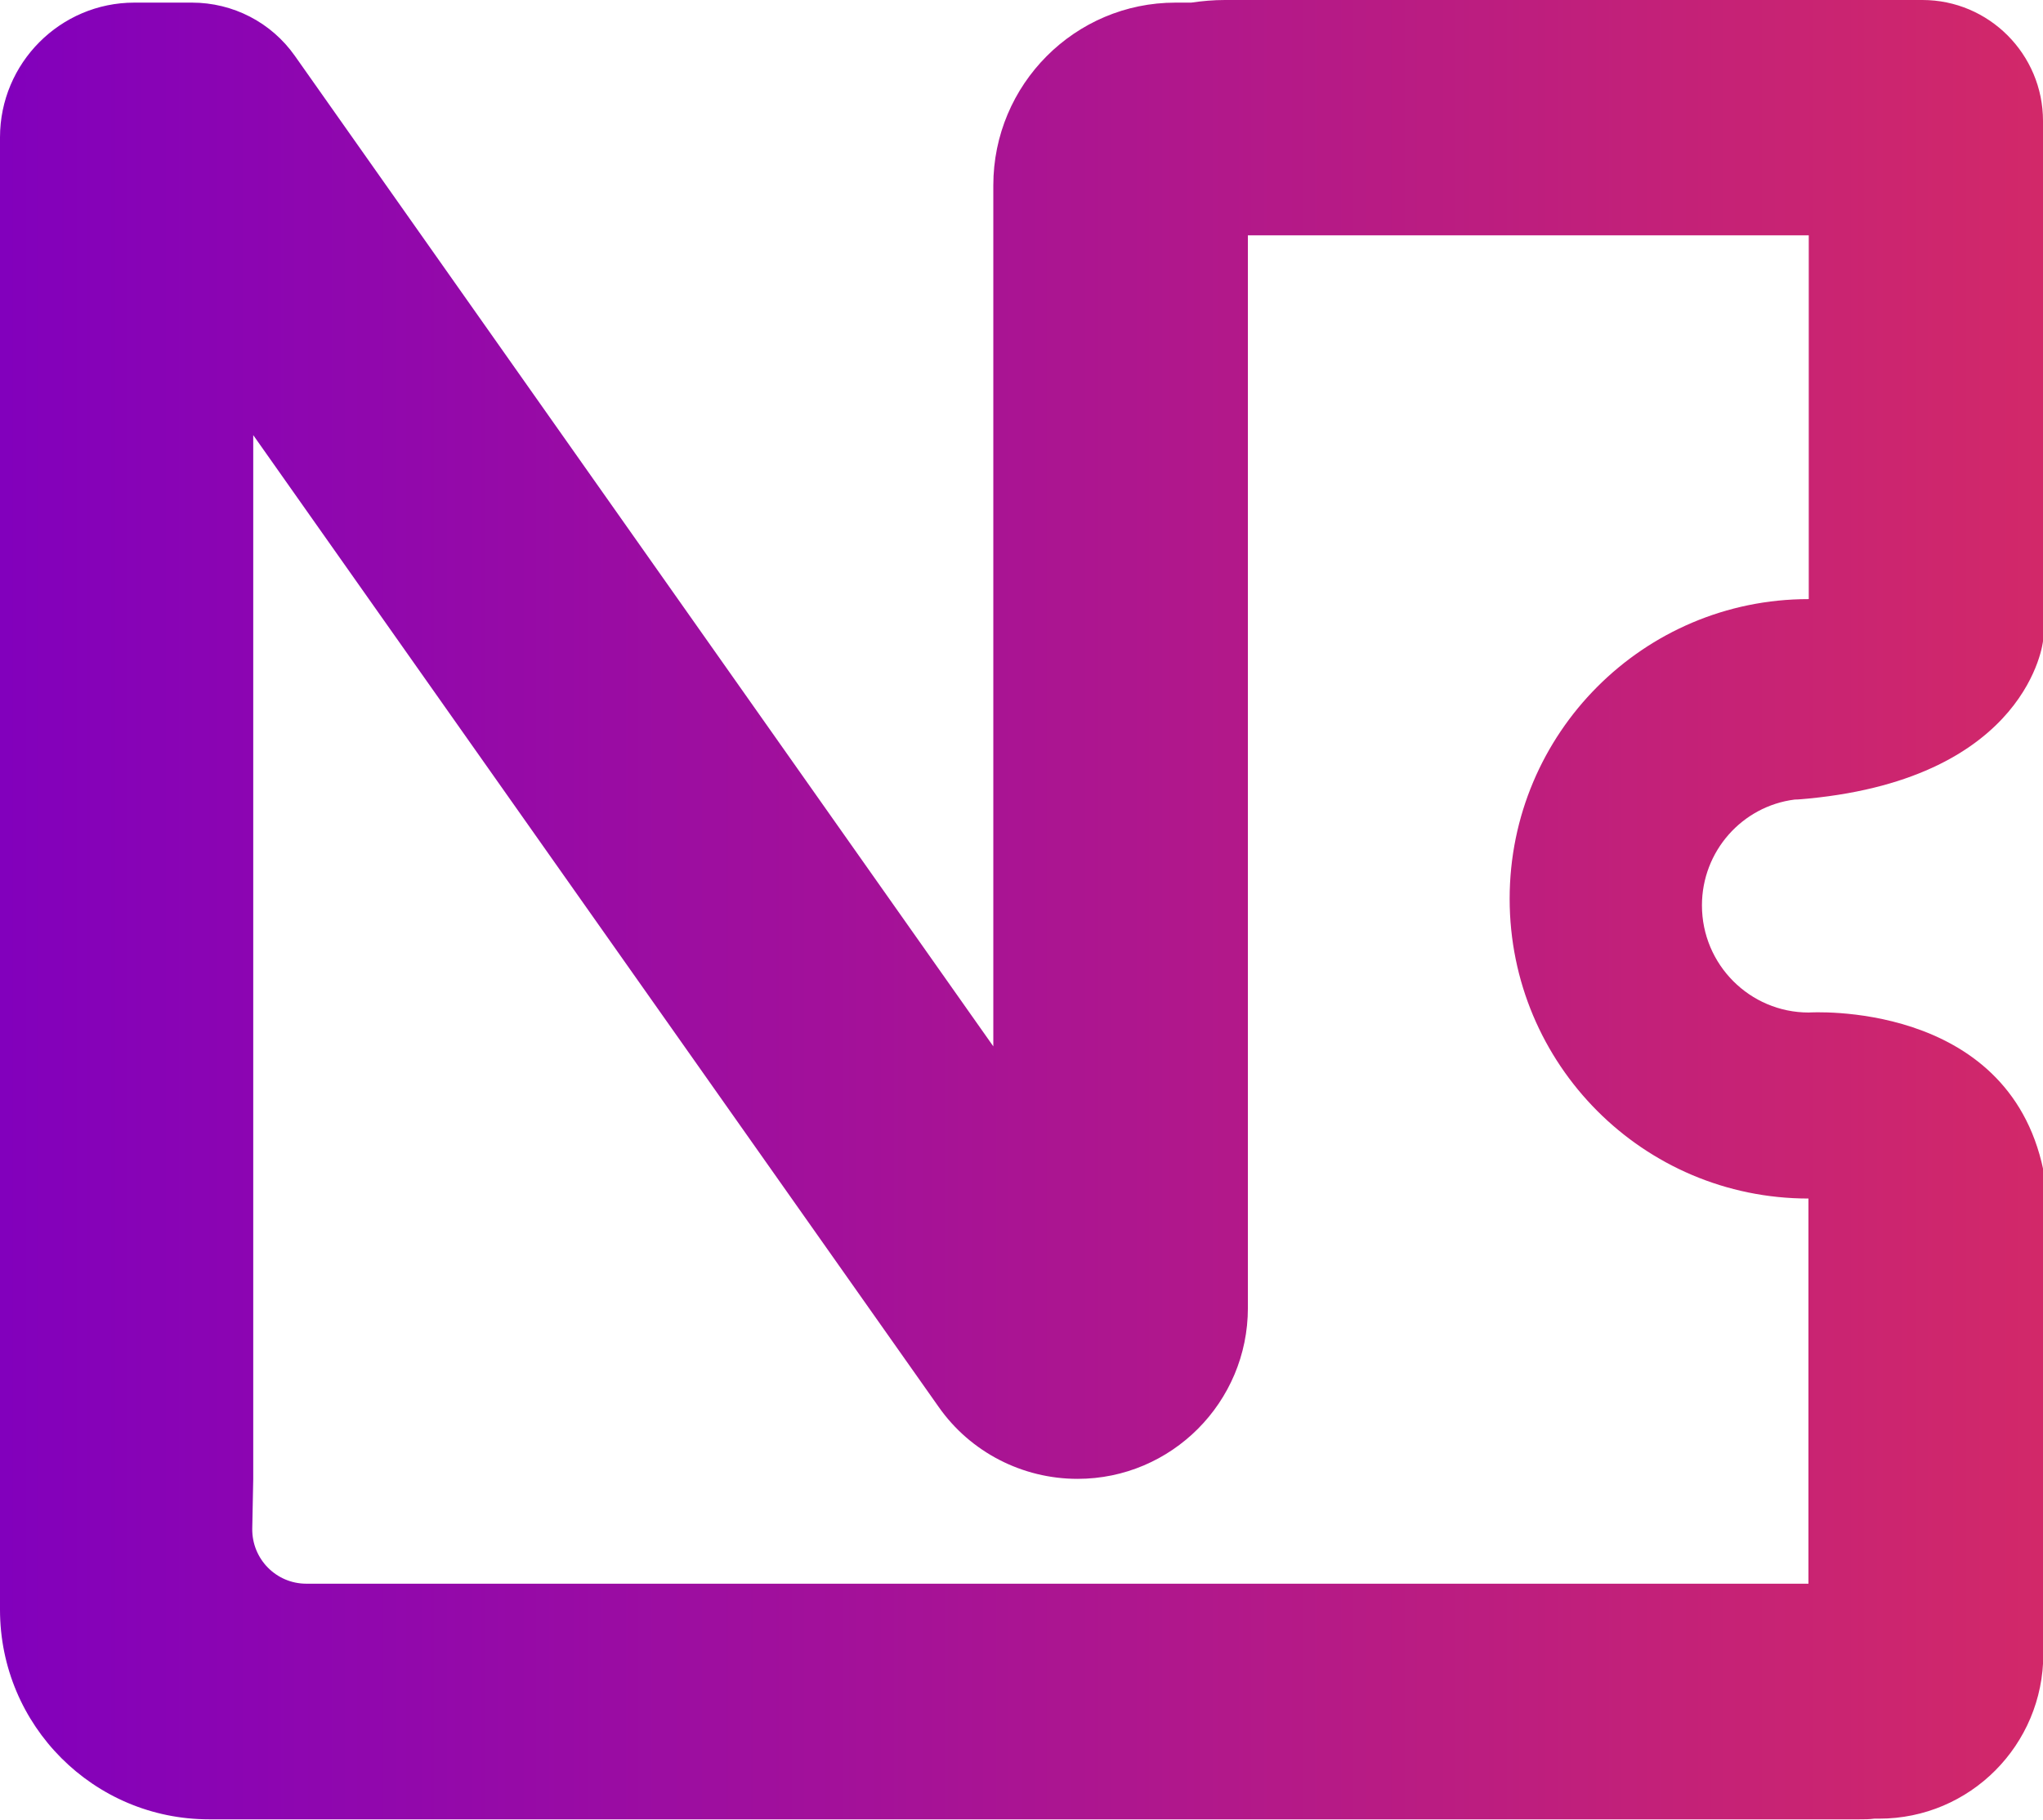 <svg width="64" height="57" viewBox="0 0 64 57" fill="none" xmlns="http://www.w3.org/2000/svg">
<path id="Vector" d="M60.223 0H38.373C38.014 0 37.665 0.031 37.316 0.082H36.824C33.673 0.082 31.117 2.646 31.117 5.806V32.777L9.237 1.75C8.498 0.7 7.297 0.082 6.014 0.082H4.208C1.888 0.082 0 1.977 0 4.303V50.422C0 54.056 2.935 56.99 6.548 56.99H58.242C58.407 56.99 58.561 56.99 58.715 56.969H58.868C61.711 56.969 64.01 54.663 64.01 51.812V36.648C62.892 31.305 56.662 31.717 56.662 31.717C54.815 31.717 53.316 30.214 53.316 28.361C53.316 26.663 54.579 25.252 56.221 25.046C56.354 25.046 56.498 25.026 56.652 25.015C63.559 24.346 64 20.084 64 20.084V3.788C64 1.699 62.307 0 60.223 0ZM56.652 18.767C51.489 18.767 47.292 22.967 47.292 28.155C47.292 33.343 51.479 37.544 56.652 37.544V49.609H9.596C8.652 49.609 7.892 48.837 7.902 47.889L7.933 46.335V13.63L29.404 44.07C30.399 45.491 32.031 46.325 33.755 46.325C36.7 46.325 39.092 43.926 39.092 40.972V7.371H56.662V18.767H56.652Z" fill="url(#paint0_linear_8_2944)"/>
<defs>
<linearGradient id="paint0_linear_8_2944" x1="0" y1="28.495" x2="64" y2="28.495" gradientUnits="userSpaceOnUse">
<stop stop-color="#8200BC"/>
<stop offset="1" stop-color="#D22869"/>
</linearGradient>
</defs>
</svg>
